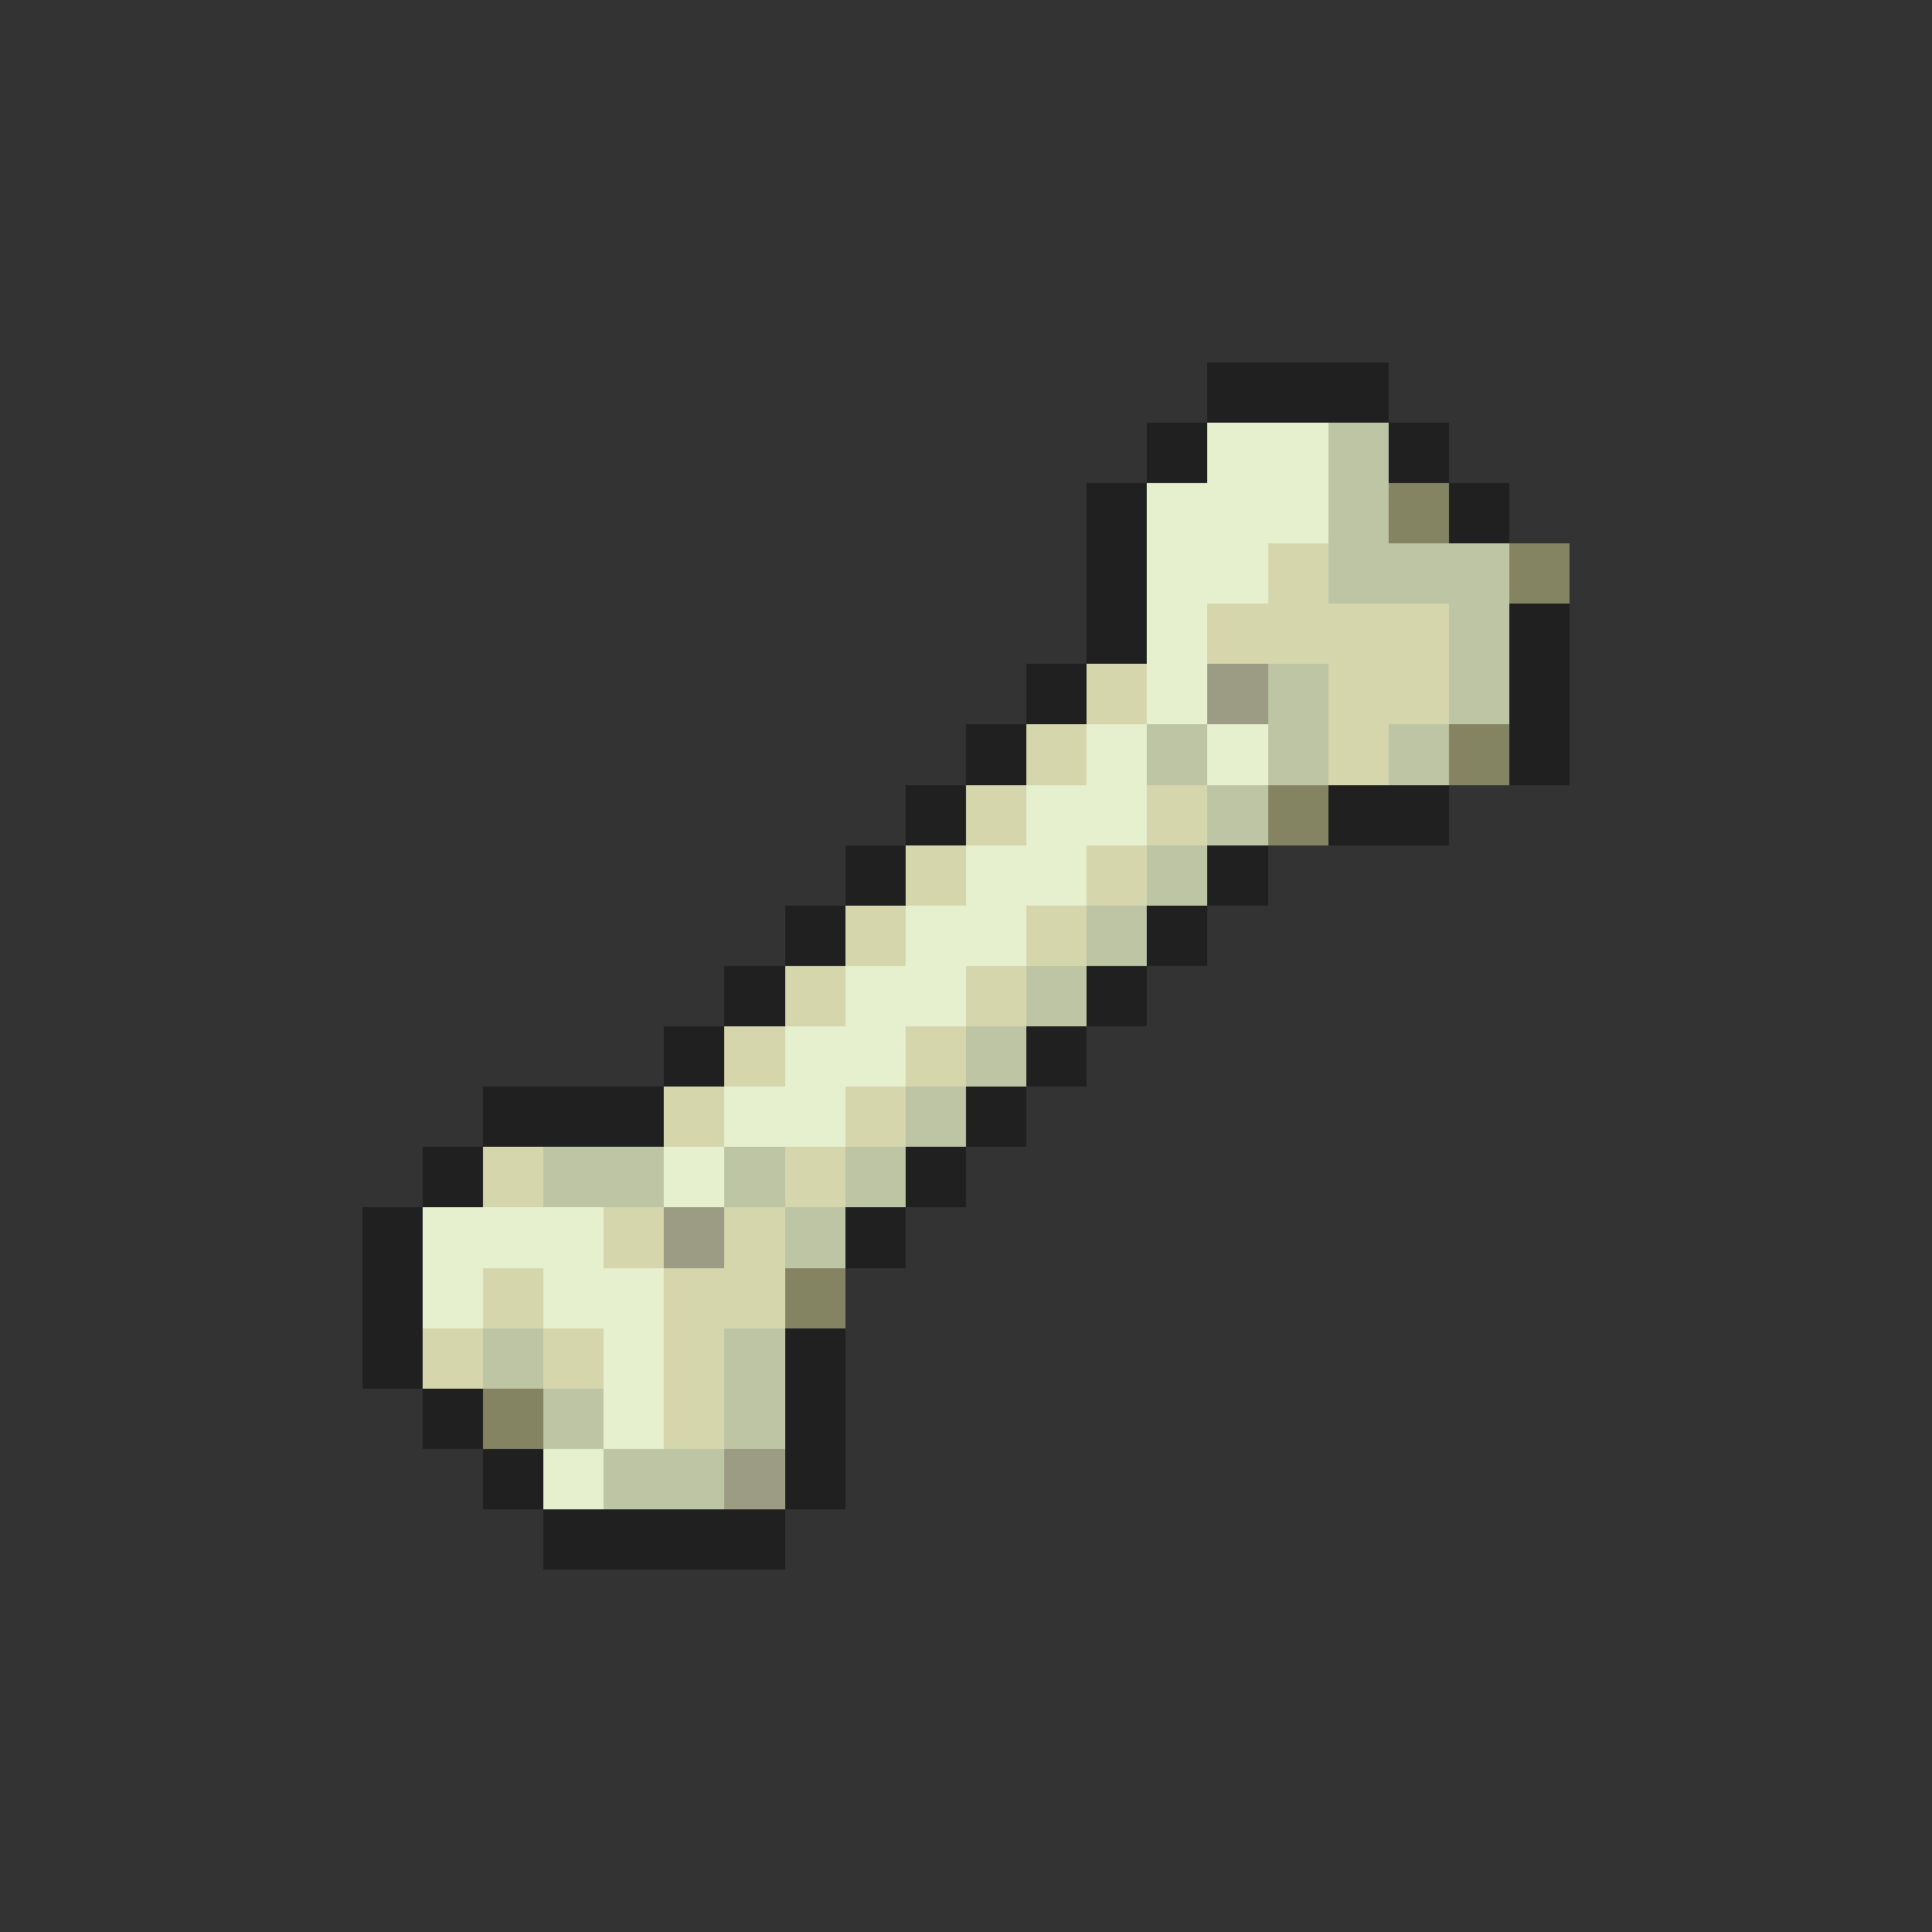 <svg xmlns="http://www.w3.org/2000/svg" viewBox="0 -0.5 32 32" shape-rendering="crispEdges">
<rect x="0" y="-0.5" width="32" height="32" fill="#333333" stroke="none"/>
<path stroke="#202020" d="M20 6h3M19 7h1M23 7h1M18 8h1M24 8h1M18 9h1M18 10h1M25 10h1M17 11h1M25 11h1M16 12h1M25 12h1M15 13h1M22 13h2M14 14h1M20 14h1M13 15h1M19 15h1M12 16h1M18 16h1M11 17h1M17 17h1M8 18h3M16 18h1M7 19h1M15 19h1M6 20h1M14 20h1M6 21h1M6 22h1M13 22h1M7 23h1M13 23h1M8 24h1M13 24h1M9 25h4" />
<path stroke="#e6efce" d="M20 7h2M19 8h3M19 9h2M19 10h1M19 11h1M18 12h1M20 12h1M17 13h2M16 14h2M15 15h2M14 16h2M13 17h2M12 18h2M11 19h1M7 20h3M7 21h1M9 21h2M10 22h1M10 23h1M9 24h1" />
<path stroke="#bdc5a5" d="M22 7h1M22 8h1M22 9h3M24 10h1M21 11h1M24 11h1M19 12h1M21 12h1M23 12h1M20 13h1M19 14h1M18 15h1M17 16h1M16 17h1M15 18h1M9 19h2M12 19h1M14 19h1M13 20h1M8 22h1M12 22h1M9 23h1M12 23h1M10 24h2" />
<path stroke="#848463" d="M23 8h1M25 9h1M24 12h1M21 13h1M13 21h1M8 23h1" />
<path stroke="#d6d6ad" d="M21 9h1M20 10h4M18 11h1M22 11h2M17 12h1M22 12h1M16 13h1M19 13h1M15 14h1M18 14h1M14 15h1M17 15h1M13 16h1M16 16h1M12 17h1M15 17h1M11 18h1M14 18h1M8 19h1M13 19h1M10 20h1M12 20h1M8 21h1M11 21h2M7 22h1M9 22h1M11 22h1M11 23h1" />
<path stroke="#9c9c84" d="M20 11h1M11 20h1M12 24h1" />
</svg>